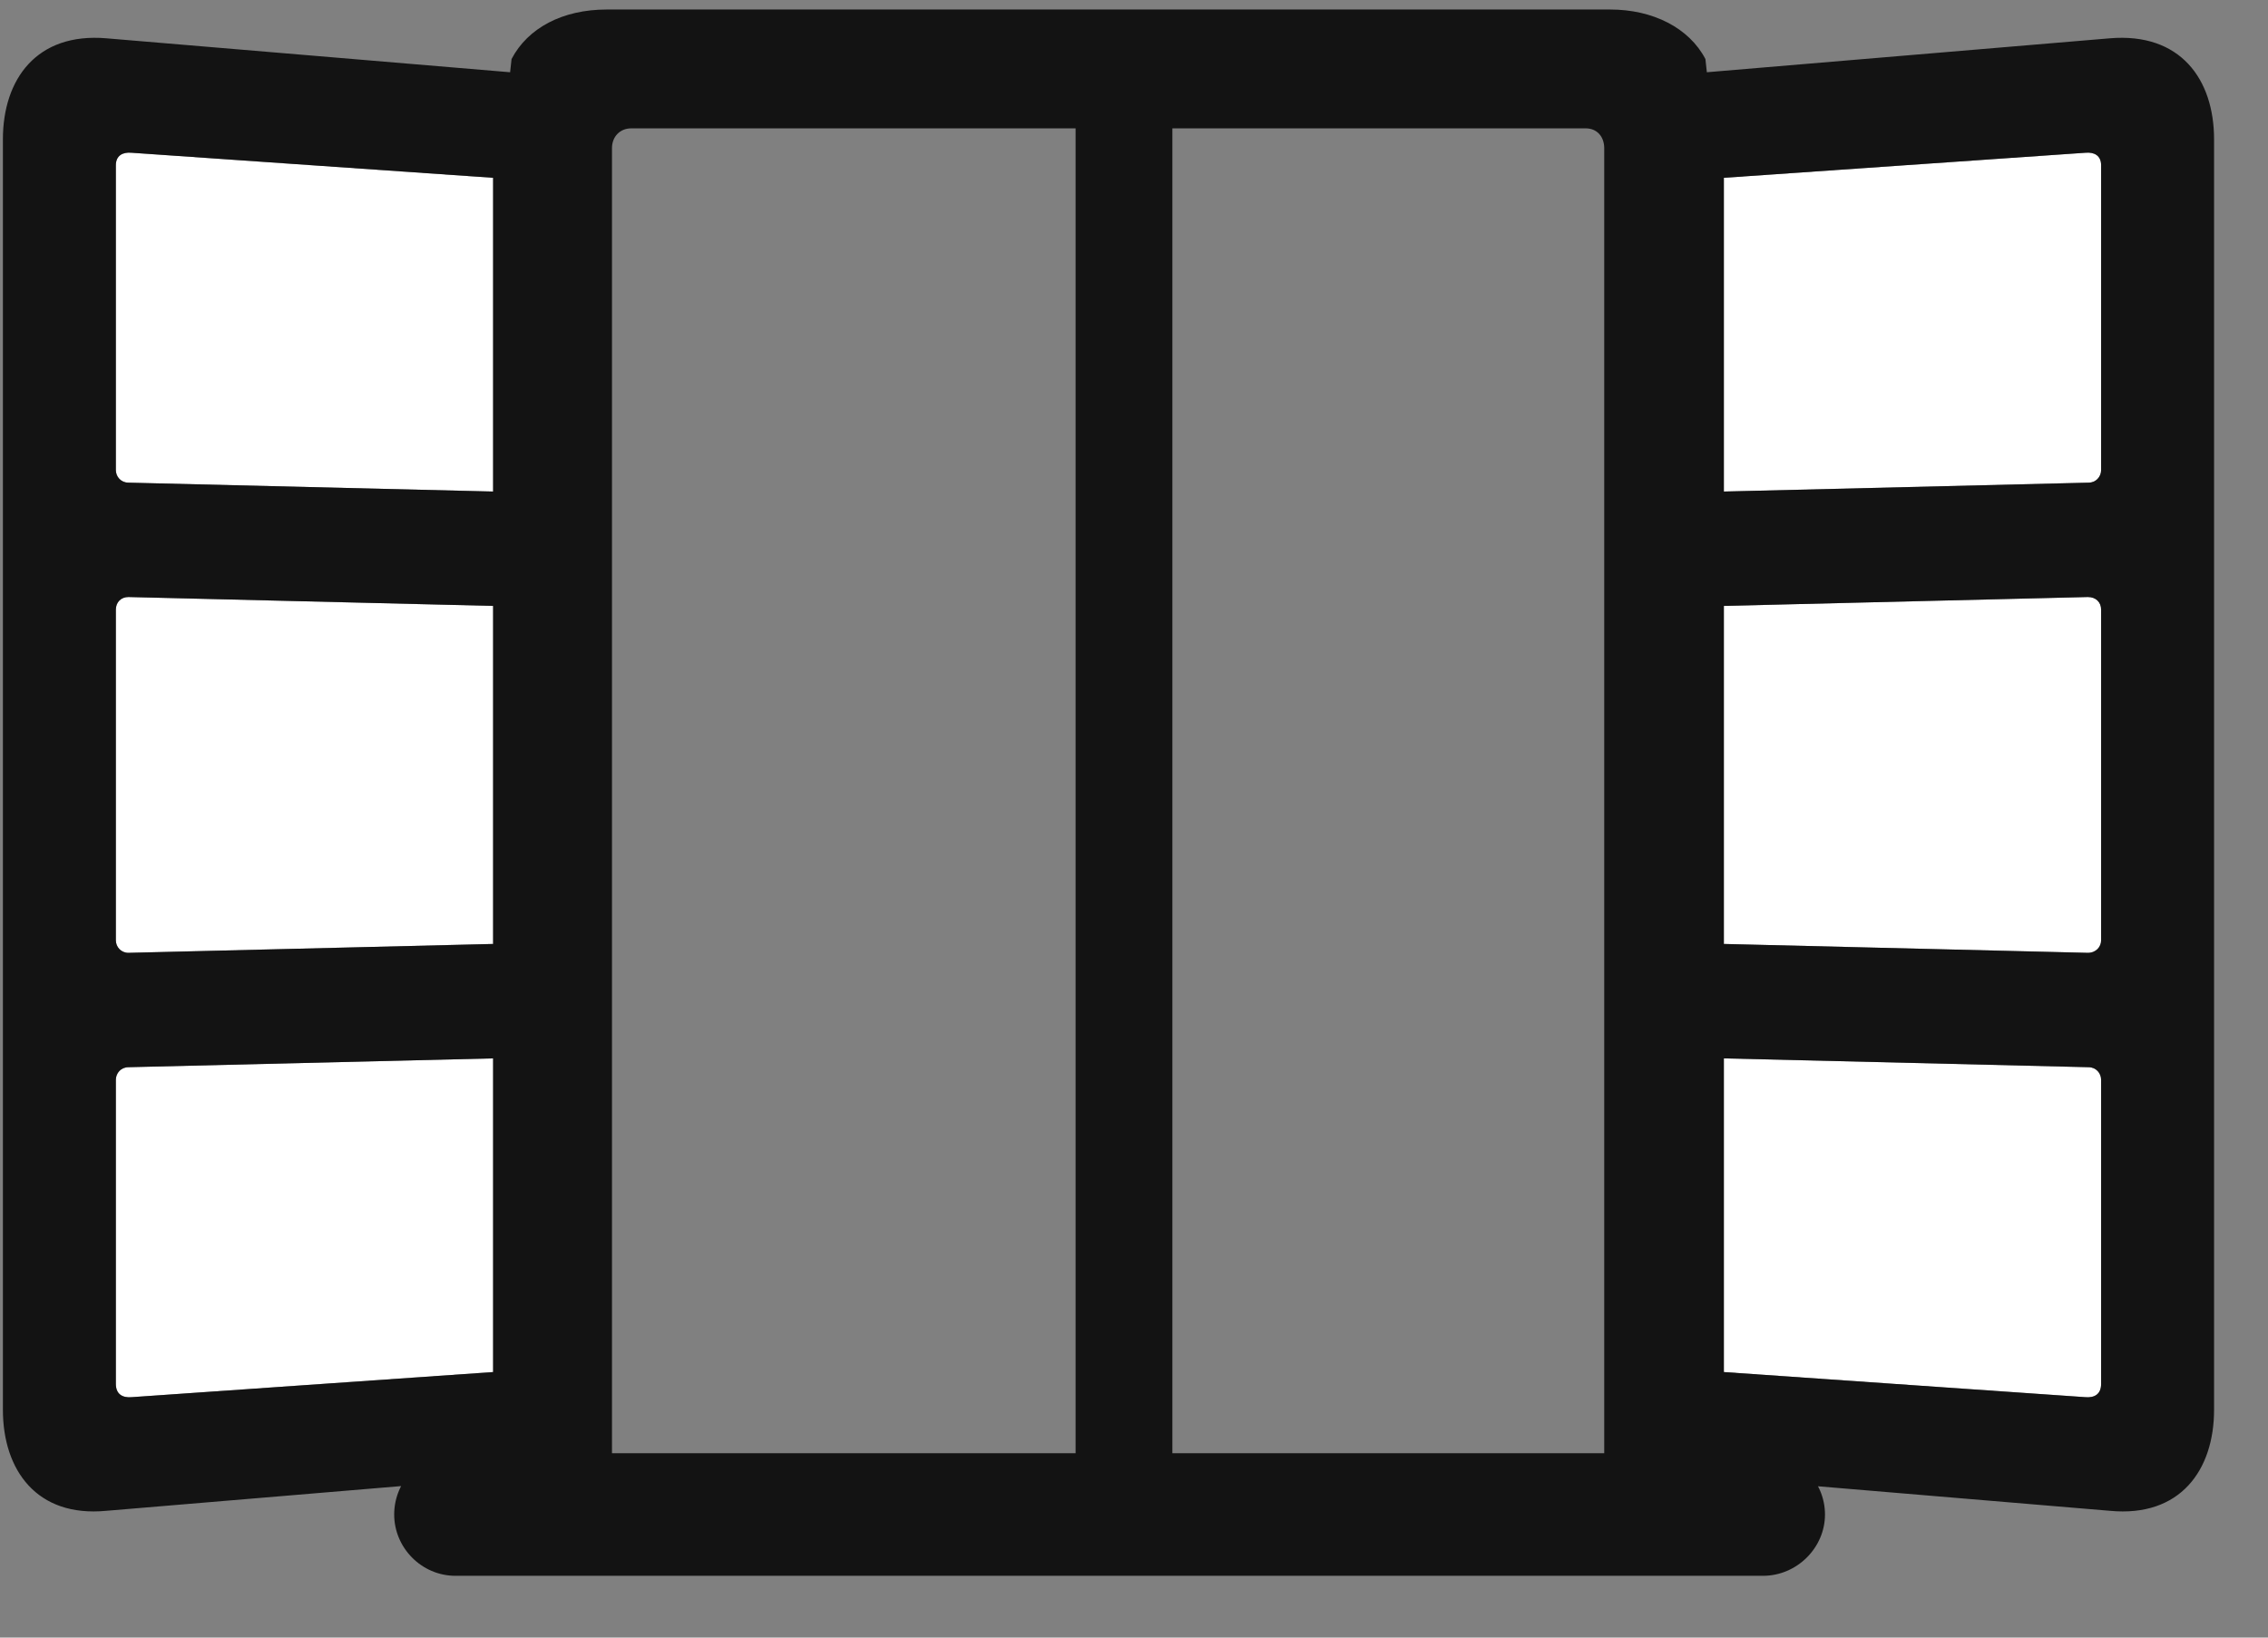 <svg width="36" height="26" viewBox="0 0 36 26" fill="none" xmlns="http://www.w3.org/2000/svg">
<rect x="0" y="0" width="36" height="26" fill="#808080" stroke="none"/>
<g clip-path="url(#clip0_2207_11765)">
<path d="M1.839 21.972V17.144C1.839 17.038 1.921 16.944 2.038 16.944L7.827 16.804V21.784L2.085 22.183C1.945 22.194 1.839 22.136 1.839 21.972ZM1.839 14.929V9.679C1.839 9.562 1.921 9.479 2.038 9.479L7.827 9.62V14.987L2.038 15.128C1.921 15.128 1.839 15.034 1.839 14.929ZM1.839 7.464V2.624C1.839 2.472 1.945 2.413 2.085 2.425L7.827 2.823V7.804L2.038 7.663C1.921 7.663 1.839 7.569 1.839 7.464ZM27.363 21.784V16.804L33.152 16.944C33.269 16.944 33.351 17.038 33.351 17.144V21.972C33.351 22.136 33.245 22.194 33.105 22.183L27.363 21.784ZM27.363 14.987V9.62L33.14 9.479C33.269 9.479 33.351 9.562 33.351 9.679V14.929C33.351 15.034 33.269 15.128 33.14 15.128L27.363 14.987ZM27.363 7.804V2.823L33.105 2.425C33.245 2.413 33.351 2.472 33.351 2.624V7.464C33.351 7.569 33.269 7.663 33.152 7.663L27.363 7.804Z" fill="white"/>
<path d="M7.827 24.046H9.714V2.354C9.714 2.167 9.843 2.038 10.019 2.038H25.171C25.347 2.038 25.464 2.167 25.464 2.354V24.046H27.363V23.472L33.491 23.987C34.605 24.093 35.144 23.343 35.144 22.382V2.214C35.144 1.253 34.605 0.515 33.491 0.608L27.093 1.147L27.07 0.937C26.812 0.444 26.238 0.151 25.558 0.151H9.632C8.929 0.151 8.378 0.444 8.12 0.937L8.097 1.147L1.687 0.608C0.585 0.515 0.046 1.253 0.046 2.214V22.382C0.046 23.343 0.585 24.093 1.687 23.987L7.827 23.472V24.046ZM1.839 21.972V17.144C1.839 17.038 1.921 16.944 2.038 16.944L7.827 16.804V21.784L2.085 22.183C1.945 22.194 1.839 22.136 1.839 21.972ZM1.839 14.929V9.679C1.839 9.562 1.921 9.479 2.038 9.479L7.827 9.62V14.987L2.038 15.128C1.921 15.128 1.839 15.034 1.839 14.929ZM1.839 7.464V2.624C1.839 2.472 1.945 2.413 2.085 2.425L7.827 2.823V7.804L2.038 7.663C1.921 7.663 1.839 7.569 1.839 7.464ZM27.363 21.784V16.804L33.152 16.944C33.269 16.944 33.351 17.038 33.351 17.144V21.972C33.351 22.136 33.245 22.194 33.105 22.183L27.363 21.784ZM27.363 14.987V9.62L33.14 9.479C33.269 9.479 33.351 9.562 33.351 9.679V14.929C33.351 15.034 33.269 15.128 33.14 15.128L27.363 14.987ZM27.363 7.804V2.823L33.105 2.425C33.245 2.413 33.351 2.472 33.351 2.624V7.464C33.351 7.569 33.269 7.663 33.152 7.663L27.363 7.804ZM6.257 24.046C6.257 24.573 6.691 25.019 7.23 25.019H27.984C28.523 25.019 28.968 24.573 28.968 24.046C28.968 23.507 28.523 23.073 27.984 23.073H7.23C6.691 23.073 6.257 23.507 6.257 24.046ZM17.073 24.046H18.609V1.124H17.073V24.046Z" fill="black" fill-opacity="0.85"/>
</g>
<defs>
<clipPath id="clip0_2207_11765">
<rect width="35.098" height="24.879" fill="white" transform="translate(0.046 0.151)"/>
</clipPath>
</defs>
</svg>
